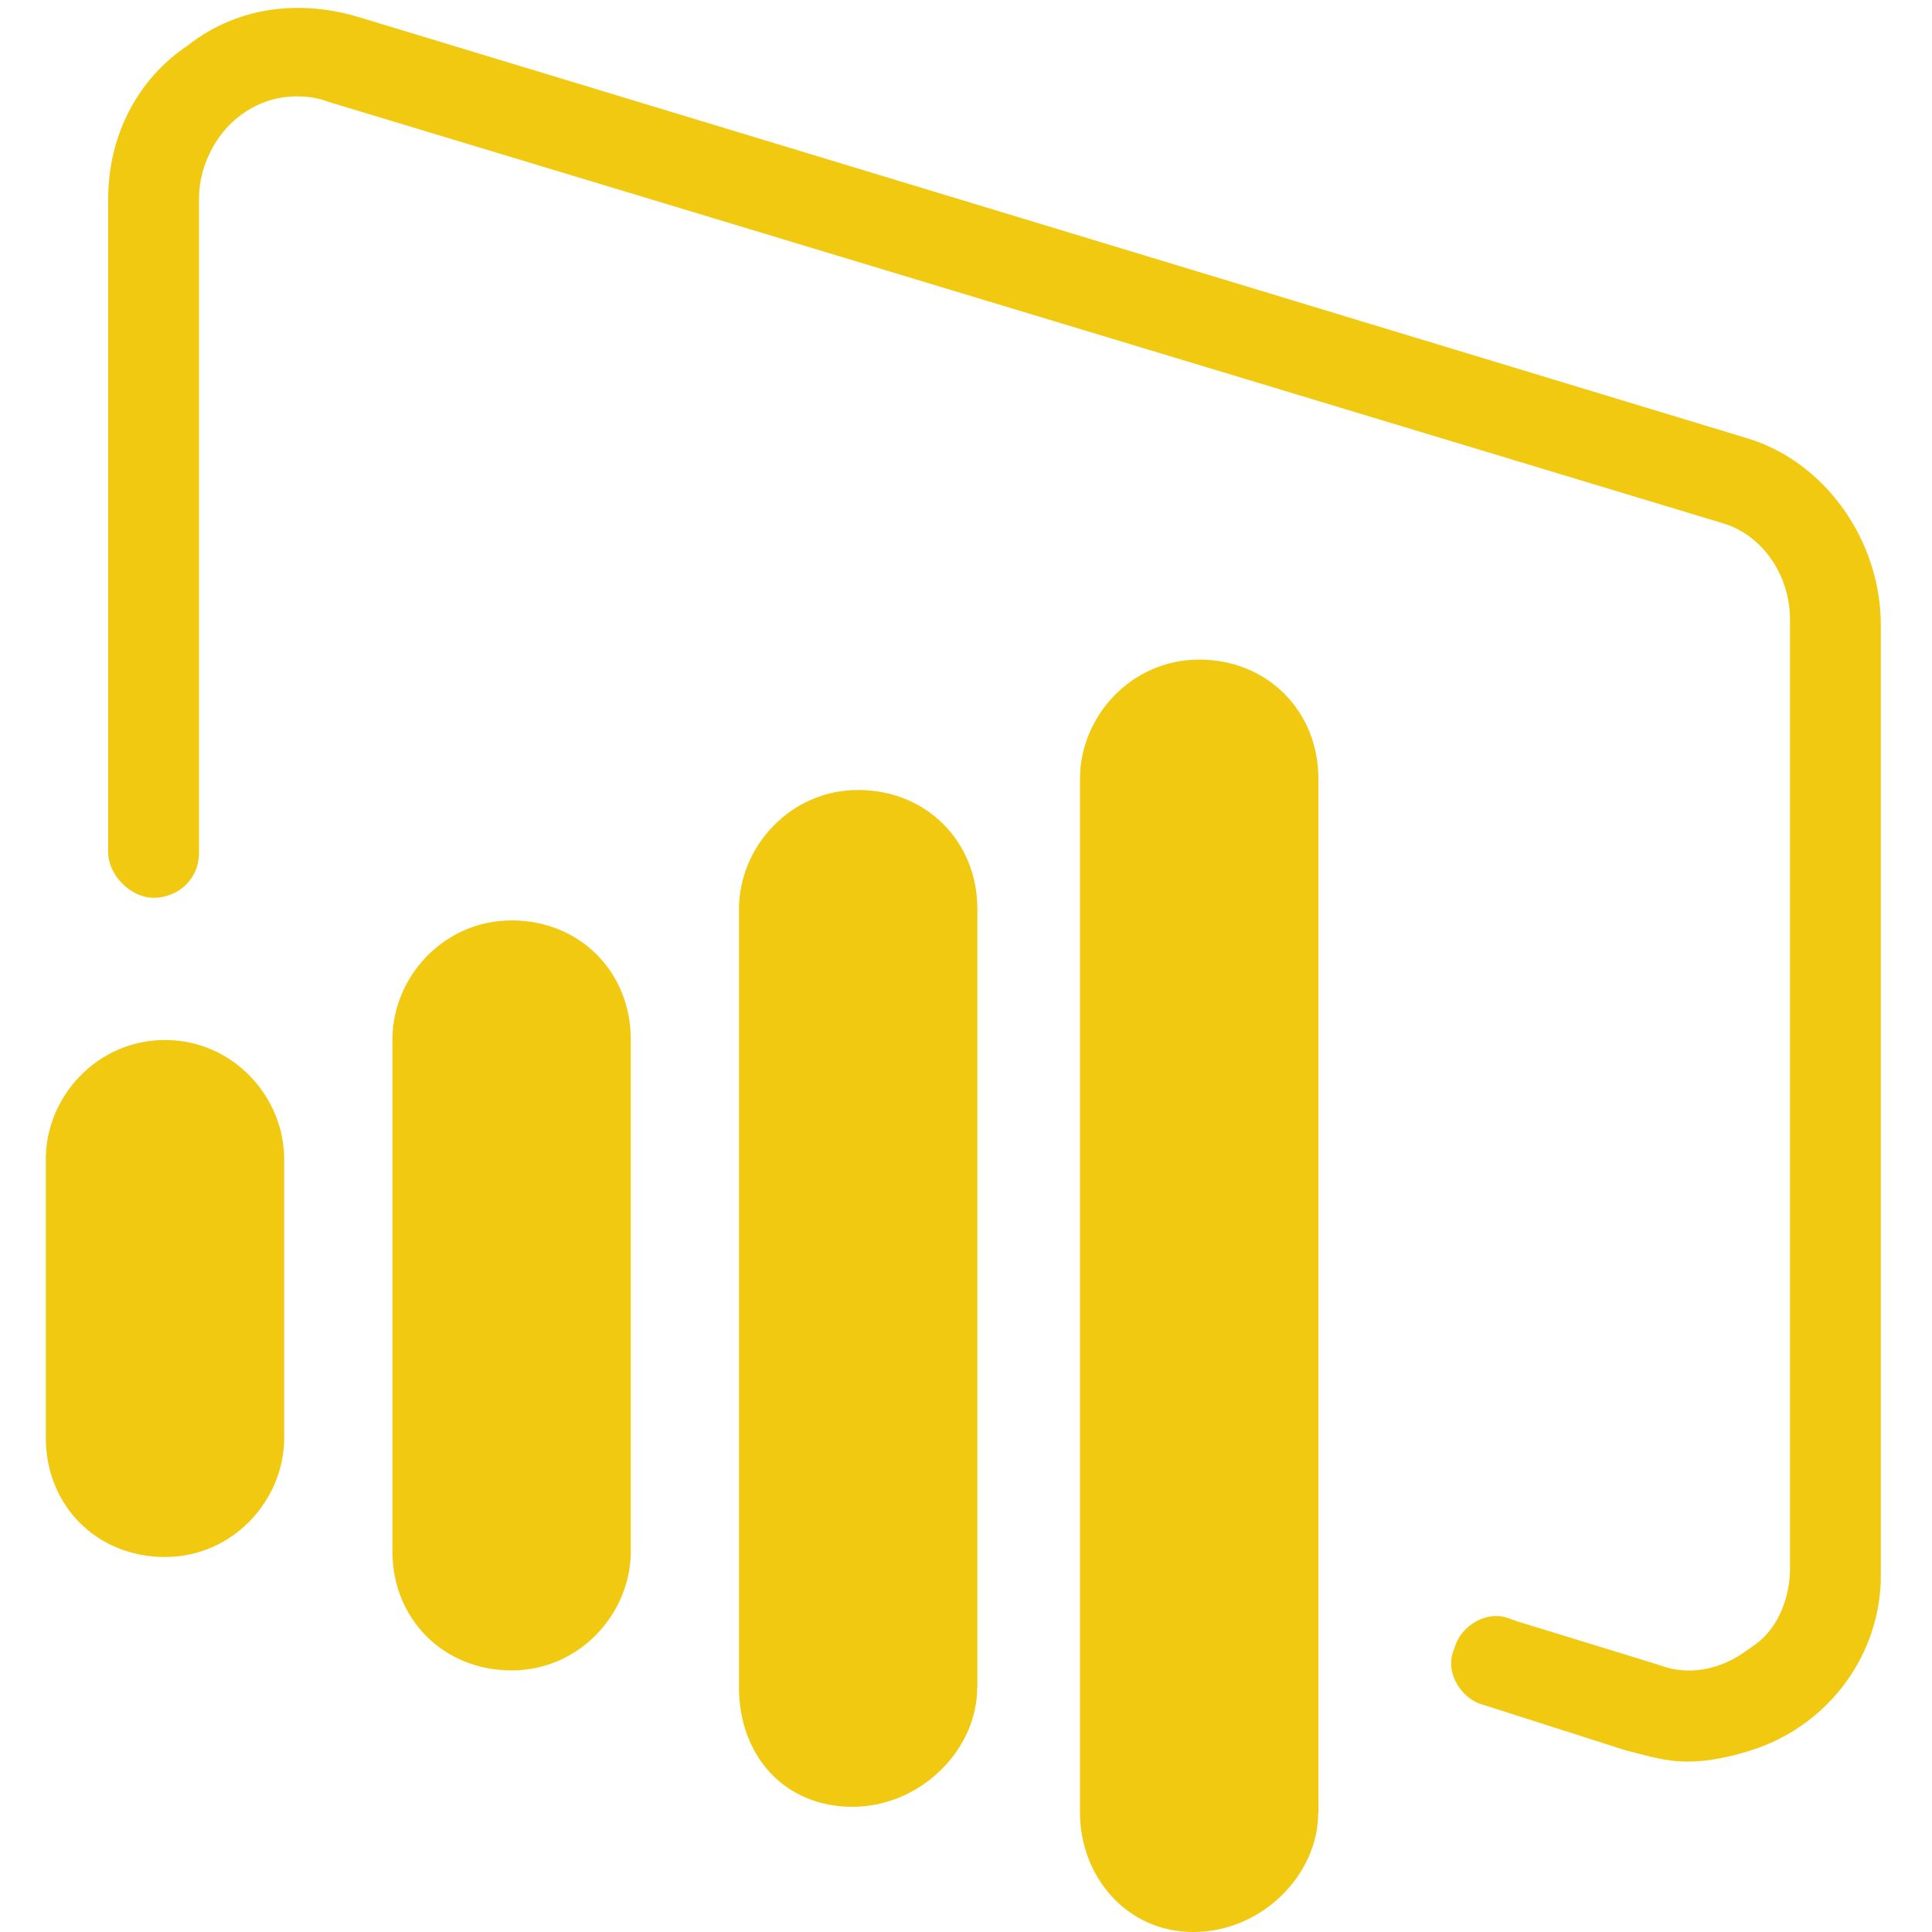 <svg xmlns="http://www.w3.org/2000/svg" fill="#f2c911" viewBox="0 0 700 700" width="700" height="700"><path class="cls-1" d="M228.55 562.03c0 22.61-18.55 43.19-43.19 43.19s-43.19-18.55-43.19-43.19V376.67c0-22.61 18.55-43.19 43.19-43.19s43.19 18.55 43.19 43.19zm125.51 49.42c0 22.61-20.58 43.19-45.22 43.19s-41.09-18.55-41.09-43.19V329.42c0-22.61 18.55-43.19 43.19-43.19s43.19 18.55 43.19 43.19v282.03Zm-251.09-90.51c0 22.61-18.55 43.19-43.19 43.19s-43.19-18.55-43.19-43.19V420c0-22.61 18.55-43.19 43.19-43.19s43.19 20.58 43.19 43.19zm374.64 135.87c0 22.61-20.58 43.19-45.22 43.19s-41.09-20.58-41.09-43.19V282.17c0-22.61 18.55-43.19 43.19-43.19s43.19 18.55 43.19 43.19v374.64Z"/><path class="cls-1" d="M611.45 638.26c-8.19 0-14.42-2.1-22.61-4.13l-51.45-16.45c-7.7-1.96-13.72-11.27-10.92-19.18s.7-1.82.98-2.73c2.59-7 11.27-12.18 18.69-9.59s3.01 1.12 4.48 1.54l49.42 15.19c.7.21 1.4.49 2.1.7 9.45 3.29 20.3 1.68 29.82-4.97s2.66-1.82 3.99-2.8c8.96-6.44 12.6-17.92 12.6-27.65v-343.7c0-16.45-10.36-30.94-24.64-35L119.42 37.03c-5.18-2.03-10.85-2.52-16.45-1.82-11.27 1.54-20.93 8.75-26.25 18.83-2.87 5.39-4.62 11.41-4.62 17.99v236.81c0 10.36-8.19 16.45-16.45 16.45S39.2 317.1 39.2 308.84V72.03c0-22.61 10.36-43.19 28.84-55.58C86.45 2.03 109.06 0 129.64 6.09l502.39 152.39c28.84 8.19 49.42 37.03 49.42 67.97v343.91c0 1.26 0 2.59-.07 3.85-1.47 27.86-20.58 51.8-47.25 60.06-7.35 2.31-15.05 3.99-22.68 3.99"/></svg>